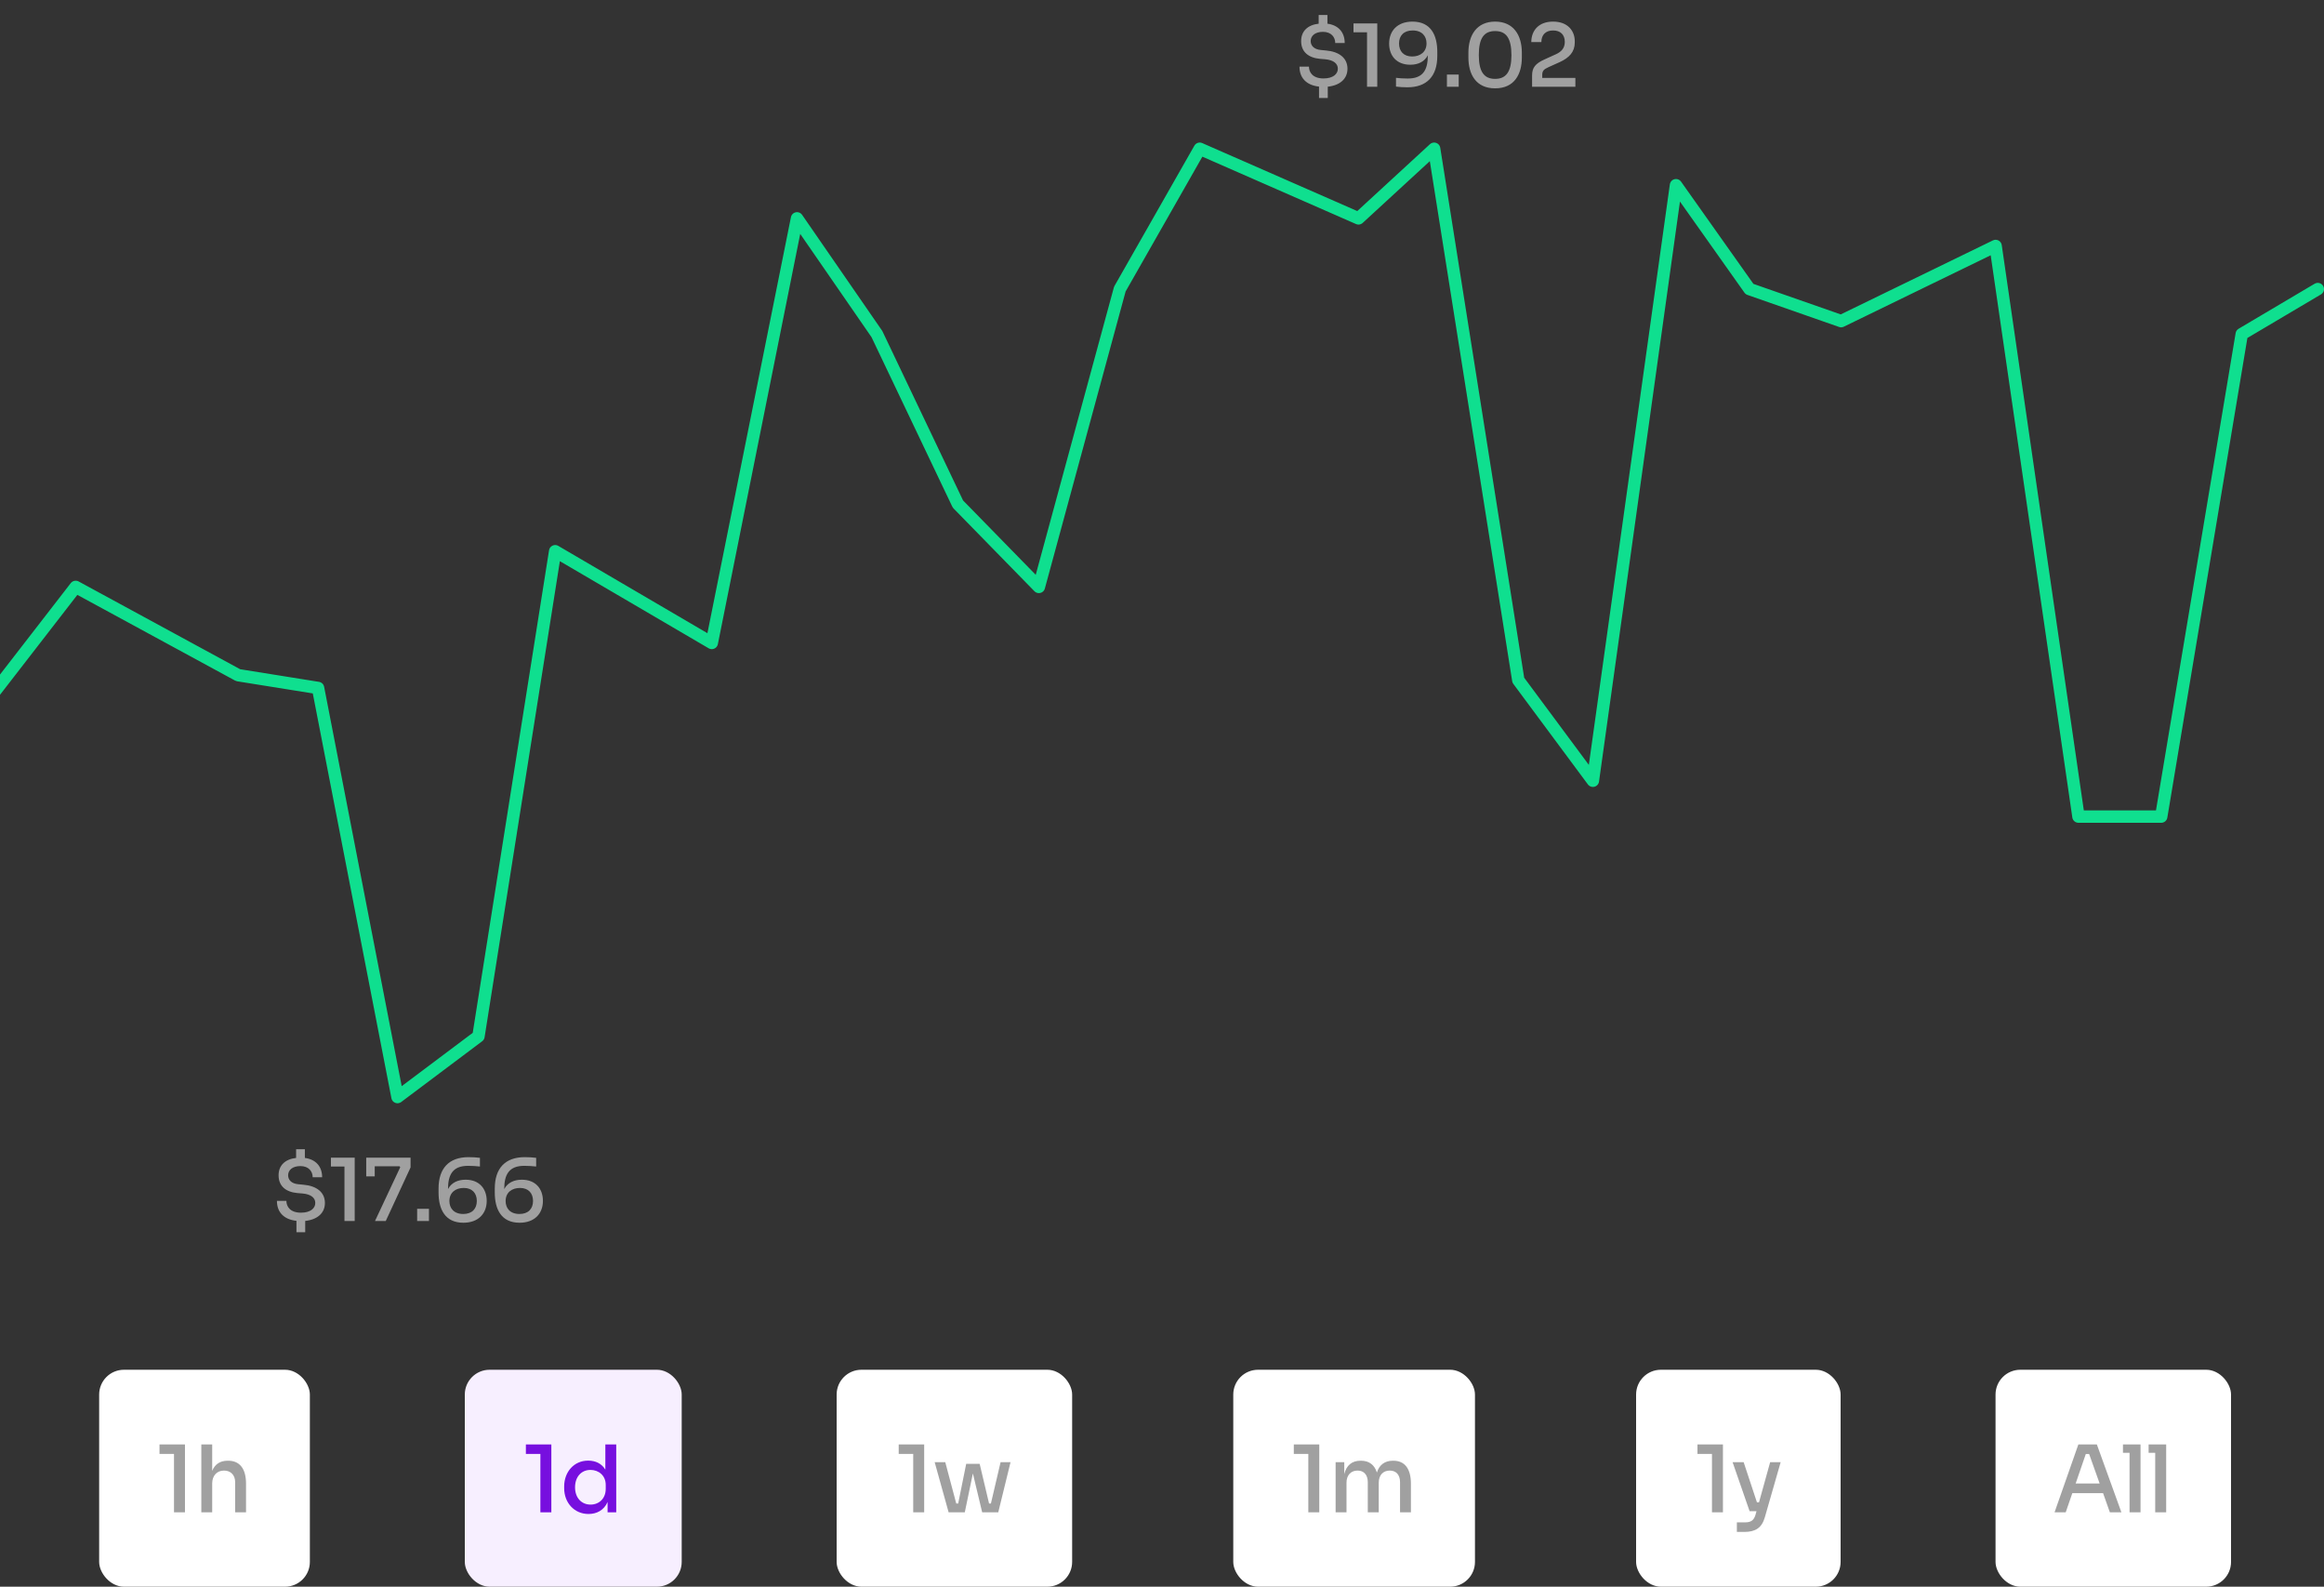 <svg width="375" height="256" viewBox="0 0 375 256" fill="none" xmlns="http://www.w3.org/2000/svg">
<rect x="0" y="0" width="375" height="256" fill="#333333" stroke="none"/>
<path d="M-1 111.761L12.211 94.692L38.423 108.934L51.32 111L64.14 177L77.205 167.196L89.583 88.938L114.854 103.734L128.607 35.231L141.501 53.905L154.567 81.322L167.632 94.692L180.698 46.639L193.591 24L219.206 35.231L231.412 24L244.993 109.744L257.027 125.966L270.437 29.883L282.299 46.639L297.083 51.809L322.011 39.687L335.379 131.75H348.734L361.728 53.905L374 46.639" stroke="#0FDF8F" stroke-width="2" stroke-linecap="round" stroke-linejoin="round"/>
<rect x="75" y="221" width="35" height="35" rx="4" fill="#F7EFFF"/>
<path d="M88.966 244V233.05H84.856V234.58H87.196V244H88.966ZM94.964 244.27C96.284 244.27 97.454 243.67 98.039 242.335V244H99.434V233.05H97.679V237.115C97.079 236.125 96.089 235.66 94.904 235.66C92.594 235.66 91.034 237.505 91.034 239.83V240.115C91.034 242.455 92.669 244.27 94.964 244.27ZM95.294 242.755C93.839 242.755 92.789 241.675 92.789 239.965C92.789 238.285 93.794 237.16 95.279 237.16C96.584 237.16 97.739 238.045 97.739 239.575V240.22C97.739 241.795 96.644 242.755 95.294 242.755Z" fill="#770FDF"/>
<rect x="16" y="221" width="34" height="35" rx="4" fill="white"/>
<path d="M29.847 244V233.05H25.737V234.58H28.077V244H29.847ZM34.24 244V239.335C34.24 238.105 34.99 237.265 36.145 237.265C37.21 237.265 37.945 237.97 37.945 239.14V244H39.7V239.395C39.7 236.995 38.71 235.675 36.82 235.675H36.745C35.485 235.675 34.675 236.26 34.24 237.31V233.05H32.485V244H34.24Z" fill="#A0A0A0"/>
<rect x="135" y="221" width="38" height="35" rx="4" fill="white"/>
<path d="M149.126 244V233.05H145.016V234.58H147.356V244H149.126ZM155.679 244L156.984 237.73L158.484 244H161.079L163.059 235.915H161.454L159.894 242.575H159.594L158.079 236.185H155.904L154.614 242.575H154.299L152.529 235.915H150.819L153.069 244H155.679Z" fill="#A0A0A0"/>
<rect x="199" y="221" width="39" height="35" rx="4" fill="white"/>
<path d="M212.879 244V233.05H208.769V234.58H211.109V244H212.879ZM217.271 244V239.215C217.271 238.015 217.976 237.265 219.056 237.265C220.091 237.265 220.706 237.97 220.706 239.14V244H222.476V239.215C222.476 238.015 223.166 237.265 224.246 237.265C225.296 237.265 225.911 237.97 225.911 239.14V244H227.666V239.395C227.666 237.01 226.706 235.675 224.831 235.675H224.756C223.436 235.675 222.566 236.35 222.176 237.58C221.786 236.35 220.931 235.675 219.611 235.675H219.536C218.126 235.675 217.256 236.44 216.911 237.835V235.915H215.516V244H217.271Z" fill="#A0A0A0"/>
<rect x="264" y="221" width="33" height="35" rx="4" fill="white"/>
<path d="M278.013 244V233.05H273.903V234.58H276.243V244H278.013ZM281.461 247.165C283.276 247.165 284.296 246.49 284.776 244.795L287.326 235.915H285.631L283.831 242.395H283.501L281.356 235.915H279.571L282.316 243.82H283.426L283.276 244.375C283.006 245.305 282.526 245.62 281.596 245.62H280.261V247.165H281.461Z" fill="#A0A0A0"/>
<rect x="322" y="221" width="38" height="35" rx="4" fill="white"/>
<path d="M333.323 244L334.388 240.91H339.353L340.448 244H342.308L338.348 233.05H335.363L331.523 244H333.323ZM334.928 239.35L336.563 234.595H337.103L338.798 239.35H334.928ZM345.395 244V233.05H342.56V234.4H343.625V244H345.395ZM349.534 244V233.05H346.699V234.4H347.764V244H349.534Z" fill="#A0A0A0"/>
<path d="M49.25 198.806V196.986C51.238 196.776 52.428 195.698 52.428 194.088C52.428 192.338 51.056 191.33 48.984 191.148L48.13 191.064C47.01 190.966 46.492 190.35 46.492 189.622C46.492 188.768 47.22 188.138 48.466 188.138C49.838 188.138 50.454 189.02 50.454 189.944H51.98C51.98 188.18 50.944 187.06 49.194 186.822V185.422H47.78V186.822C46.03 187.018 44.952 188.012 44.952 189.622C44.952 191.386 46.142 192.324 47.99 192.492L48.844 192.562C50.188 192.688 50.874 193.262 50.874 194.088C50.874 194.942 50.104 195.656 48.564 195.656C46.814 195.656 46.212 194.662 46.212 193.752H44.686C44.686 195.558 45.778 196.748 47.836 196.972V198.806H49.25ZM57.235 197V186.78H53.399V188.208H55.583V197H57.235ZM62.245 197L66.249 188.348V186.78H59.095V189.804H60.467V188.166H64.471L64.583 188.32L60.509 197H62.245ZM69.216 197V195.026H67.312V197H69.216ZM74.769 197.28C77.177 197.28 78.535 195.81 78.535 193.752C78.535 191.75 77.303 190.336 75.133 190.336C73.845 190.336 72.823 190.84 72.291 191.848C72.291 189.468 73.089 188.096 75.539 188.096C76.281 188.096 76.827 188.152 77.443 188.208V186.808C76.827 186.738 76.323 186.696 75.609 186.696C72.459 186.696 70.765 188.488 70.765 191.764V192.408C70.765 195.04 71.773 197.28 74.769 197.28ZM74.755 195.866C73.229 195.866 72.515 194.928 72.515 193.78C72.515 192.394 73.523 191.666 74.839 191.666C76.197 191.666 76.939 192.52 76.939 193.766C76.939 195.012 76.183 195.866 74.755 195.866ZM83.841 197.28C86.249 197.28 87.606 195.81 87.606 193.752C87.606 191.75 86.374 190.336 84.204 190.336C82.916 190.336 81.894 190.84 81.362 191.848C81.362 189.468 82.16 188.096 84.611 188.096C85.353 188.096 85.898 188.152 86.514 188.208V186.808C85.898 186.738 85.394 186.696 84.68 186.696C81.531 186.696 79.837 188.488 79.837 191.764V192.408C79.837 195.04 80.844 197.28 83.841 197.28ZM83.826 195.866C82.3 195.866 81.587 194.928 81.587 193.78C81.587 192.394 82.594 191.666 83.91 191.666C85.269 191.666 86.01 192.52 86.01 193.766C86.01 195.012 85.254 195.866 83.826 195.866Z" fill="#A0A0A0"/>
<path d="M214.25 15.806V13.986C216.238 13.776 217.428 12.698 217.428 11.088C217.428 9.338 216.056 8.33 213.984 8.148L213.13 8.064C212.01 7.966 211.492 7.35 211.492 6.622C211.492 5.768 212.22 5.138 213.466 5.138C214.838 5.138 215.454 6.02 215.454 6.944H216.98C216.98 5.18 215.944 4.06 214.194 3.822V2.422H212.78V3.822C211.03 4.018 209.952 5.012 209.952 6.622C209.952 8.386 211.142 9.324 212.99 9.492L213.844 9.562C215.188 9.688 215.874 10.262 215.874 11.088C215.874 11.942 215.104 12.656 213.564 12.656C211.814 12.656 211.212 11.662 211.212 10.752H209.686C209.686 12.558 210.778 13.748 212.836 13.972V15.806H214.25ZM222.235 14V3.78H218.399V5.208H220.583V14H222.235ZM227.917 3.486C225.509 3.486 224.151 4.956 224.151 7.028C224.151 9.03 225.383 10.444 227.567 10.444C228.855 10.444 229.863 9.94 230.395 8.918C230.395 11.312 229.611 12.67 227.147 12.67C226.405 12.67 225.873 12.628 225.257 12.558V13.972C225.859 14.042 226.377 14.084 227.091 14.084C230.241 14.084 231.921 12.292 231.921 9.016V8.372C231.921 5.74 230.927 3.486 227.917 3.486ZM227.945 4.914C229.471 4.914 230.185 5.852 230.185 7C230.185 8.372 229.177 9.114 227.861 9.114C226.489 9.114 225.747 8.26 225.747 7.014C225.747 5.768 226.503 4.914 227.945 4.914ZM235.378 14V12.026H233.474V14H235.378ZM241.253 14.252C244.375 14.252 245.565 11.956 245.565 9.268V8.498C245.565 5.698 244.235 3.486 241.253 3.486C238.271 3.486 236.941 5.698 236.941 8.498V9.268C236.941 11.956 238.131 14.252 241.253 14.252ZM241.253 12.726C239.447 12.726 238.621 11.55 238.621 8.876C238.621 6.132 239.475 5.012 241.253 5.012C243.017 5.012 243.885 6.132 243.885 8.904C243.885 11.55 243.045 12.726 241.253 12.726ZM254.203 14V12.572H248.855V12.068C248.855 11.48 249.079 11.186 249.835 10.85L251.669 10.024C253.209 9.324 254.105 8.372 254.105 6.86V6.664C254.105 4.956 252.957 3.486 250.605 3.486C248.239 3.486 247.091 4.97 247.091 6.79H248.715C248.715 5.614 249.415 4.914 250.605 4.914C251.809 4.914 252.495 5.614 252.495 6.762C252.495 7.742 251.963 8.344 251.067 8.75L249.247 9.576C247.721 10.262 247.217 10.934 247.217 12.18V14H254.203Z" fill="#A0A0A0"/>
</svg>
